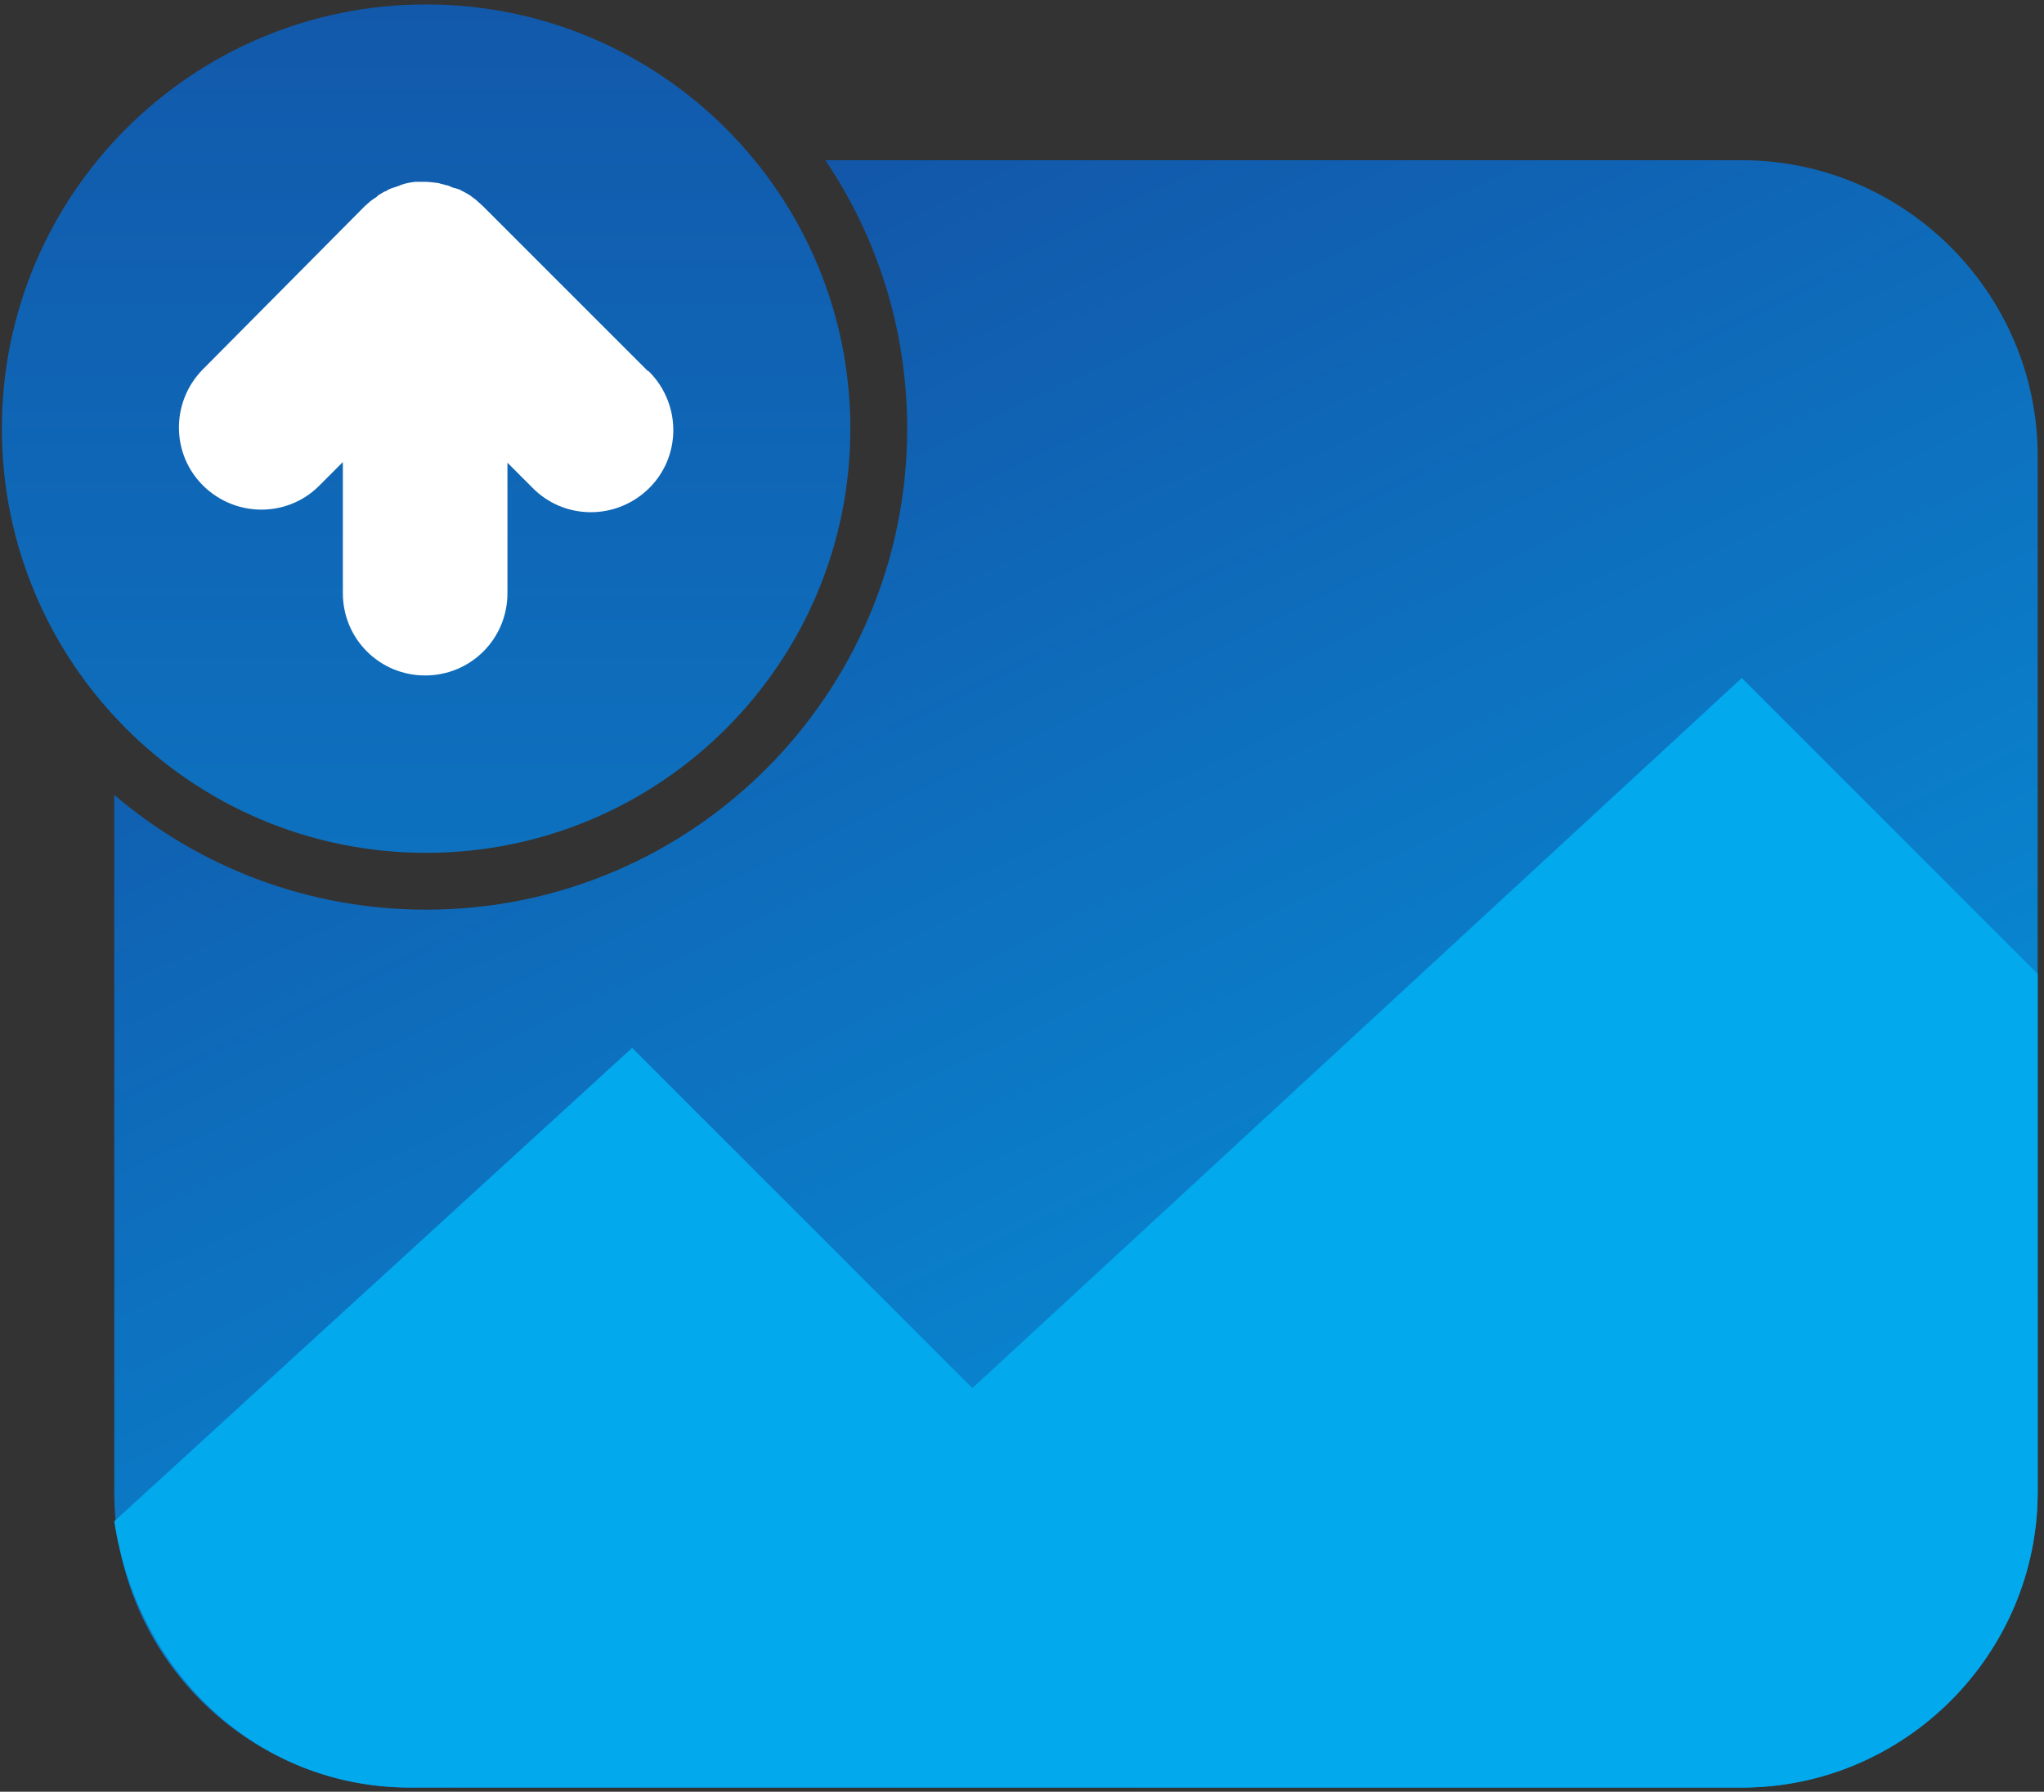 <svg width="300" height="263" viewBox="0 0 300 263" fill="none" xmlns="http://www.w3.org/2000/svg">
<rect x="0" y="0" width="300" height="263" fill="#333333" stroke="none"/>
<path fill-rule="evenodd" clip-rule="evenodd" d="M133.146 62.918C133.146 101.913 101.534 133.525 62.539 133.525C45.077 133.525 29.095 127.186 16.77 116.683V218.957C16.77 242.844 36.314 262.388 60.201 262.388H255.642C279.529 262.388 299.073 242.844 299.073 218.957V66.947C299.073 43.06 279.529 23.516 255.642 23.516H121.138C128.72 34.77 133.146 48.327 133.146 62.918Z" fill="url(#paint0_linear_1718_106)"/>
<path d="M60.201 262.387H255.642C279.529 262.387 299.073 242.843 299.073 218.956V142.951L255.642 99.52L142.72 203.755L92.774 153.809L16.77 223.299C20.027 245.015 37.399 262.387 60.201 262.387Z" fill="#02A9ED"/>
<path d="M62.54 125.184C96.928 125.184 124.806 97.306 124.806 62.918C124.806 28.529 96.928 0.652 62.54 0.652C28.151 0.652 0.273 28.529 0.273 62.918C0.273 97.306 28.151 125.184 62.54 125.184Z" fill="url(#paint1_linear_1718_106)"/>
<path d="M95.046 54.426L70.892 30.271L70.797 30.177C70.514 29.894 70.231 29.705 69.948 29.422L69.854 29.328C69.571 29.139 69.382 28.951 69.099 28.762L68.816 28.573L68.156 28.196L67.778 28.007C67.495 27.818 67.212 27.724 66.835 27.63L66.457 27.535L65.797 27.252L65.419 27.158L64.665 26.969L64.381 26.875C63.627 26.78 62.966 26.686 62.211 26.686H62.117C61.739 26.686 61.456 26.686 61.173 26.686H60.985C60.23 26.78 59.569 26.875 58.815 27.158L58.626 27.252C58.343 27.346 58.06 27.441 57.777 27.535L57.494 27.63C57.211 27.724 56.833 27.913 56.55 28.101H56.456C56.173 28.29 55.795 28.479 55.512 28.667L55.324 28.856C55.135 29.045 54.852 29.139 54.663 29.328L54.38 29.517C54.097 29.8 53.814 29.988 53.531 30.271L29.66 54.331C25.037 59.143 25.131 66.786 29.943 71.409C34.66 75.938 42.114 75.938 46.738 71.409L50.323 67.824V87.071C50.323 93.77 55.701 99.148 62.4 99.148C69.099 99.148 74.477 93.77 74.477 87.071V67.918L78.062 71.503C82.686 76.315 90.328 76.41 95.14 71.786C99.952 67.163 100.047 59.521 95.423 54.709C95.235 54.52 95.14 54.426 95.046 54.426Z" fill="white"/>
<defs>
<linearGradient id="paint0_linear_1718_106" x1="36.038" y1="37.007" x2="157.921" y2="290.959" gradientUnits="userSpaceOnUse">
<stop stop-color="#1450A4"/>
<stop offset="1" stop-color="#0597DE"/>
</linearGradient>
<linearGradient id="paint1_linear_1718_106" x1="62.54" y1="0.652" x2="62.54" y2="125.184" gradientUnits="userSpaceOnUse">
<stop stop-color="#1259AB"/>
<stop offset="1" stop-color="#0D71BF"/>
</linearGradient>
</defs>
</svg>
